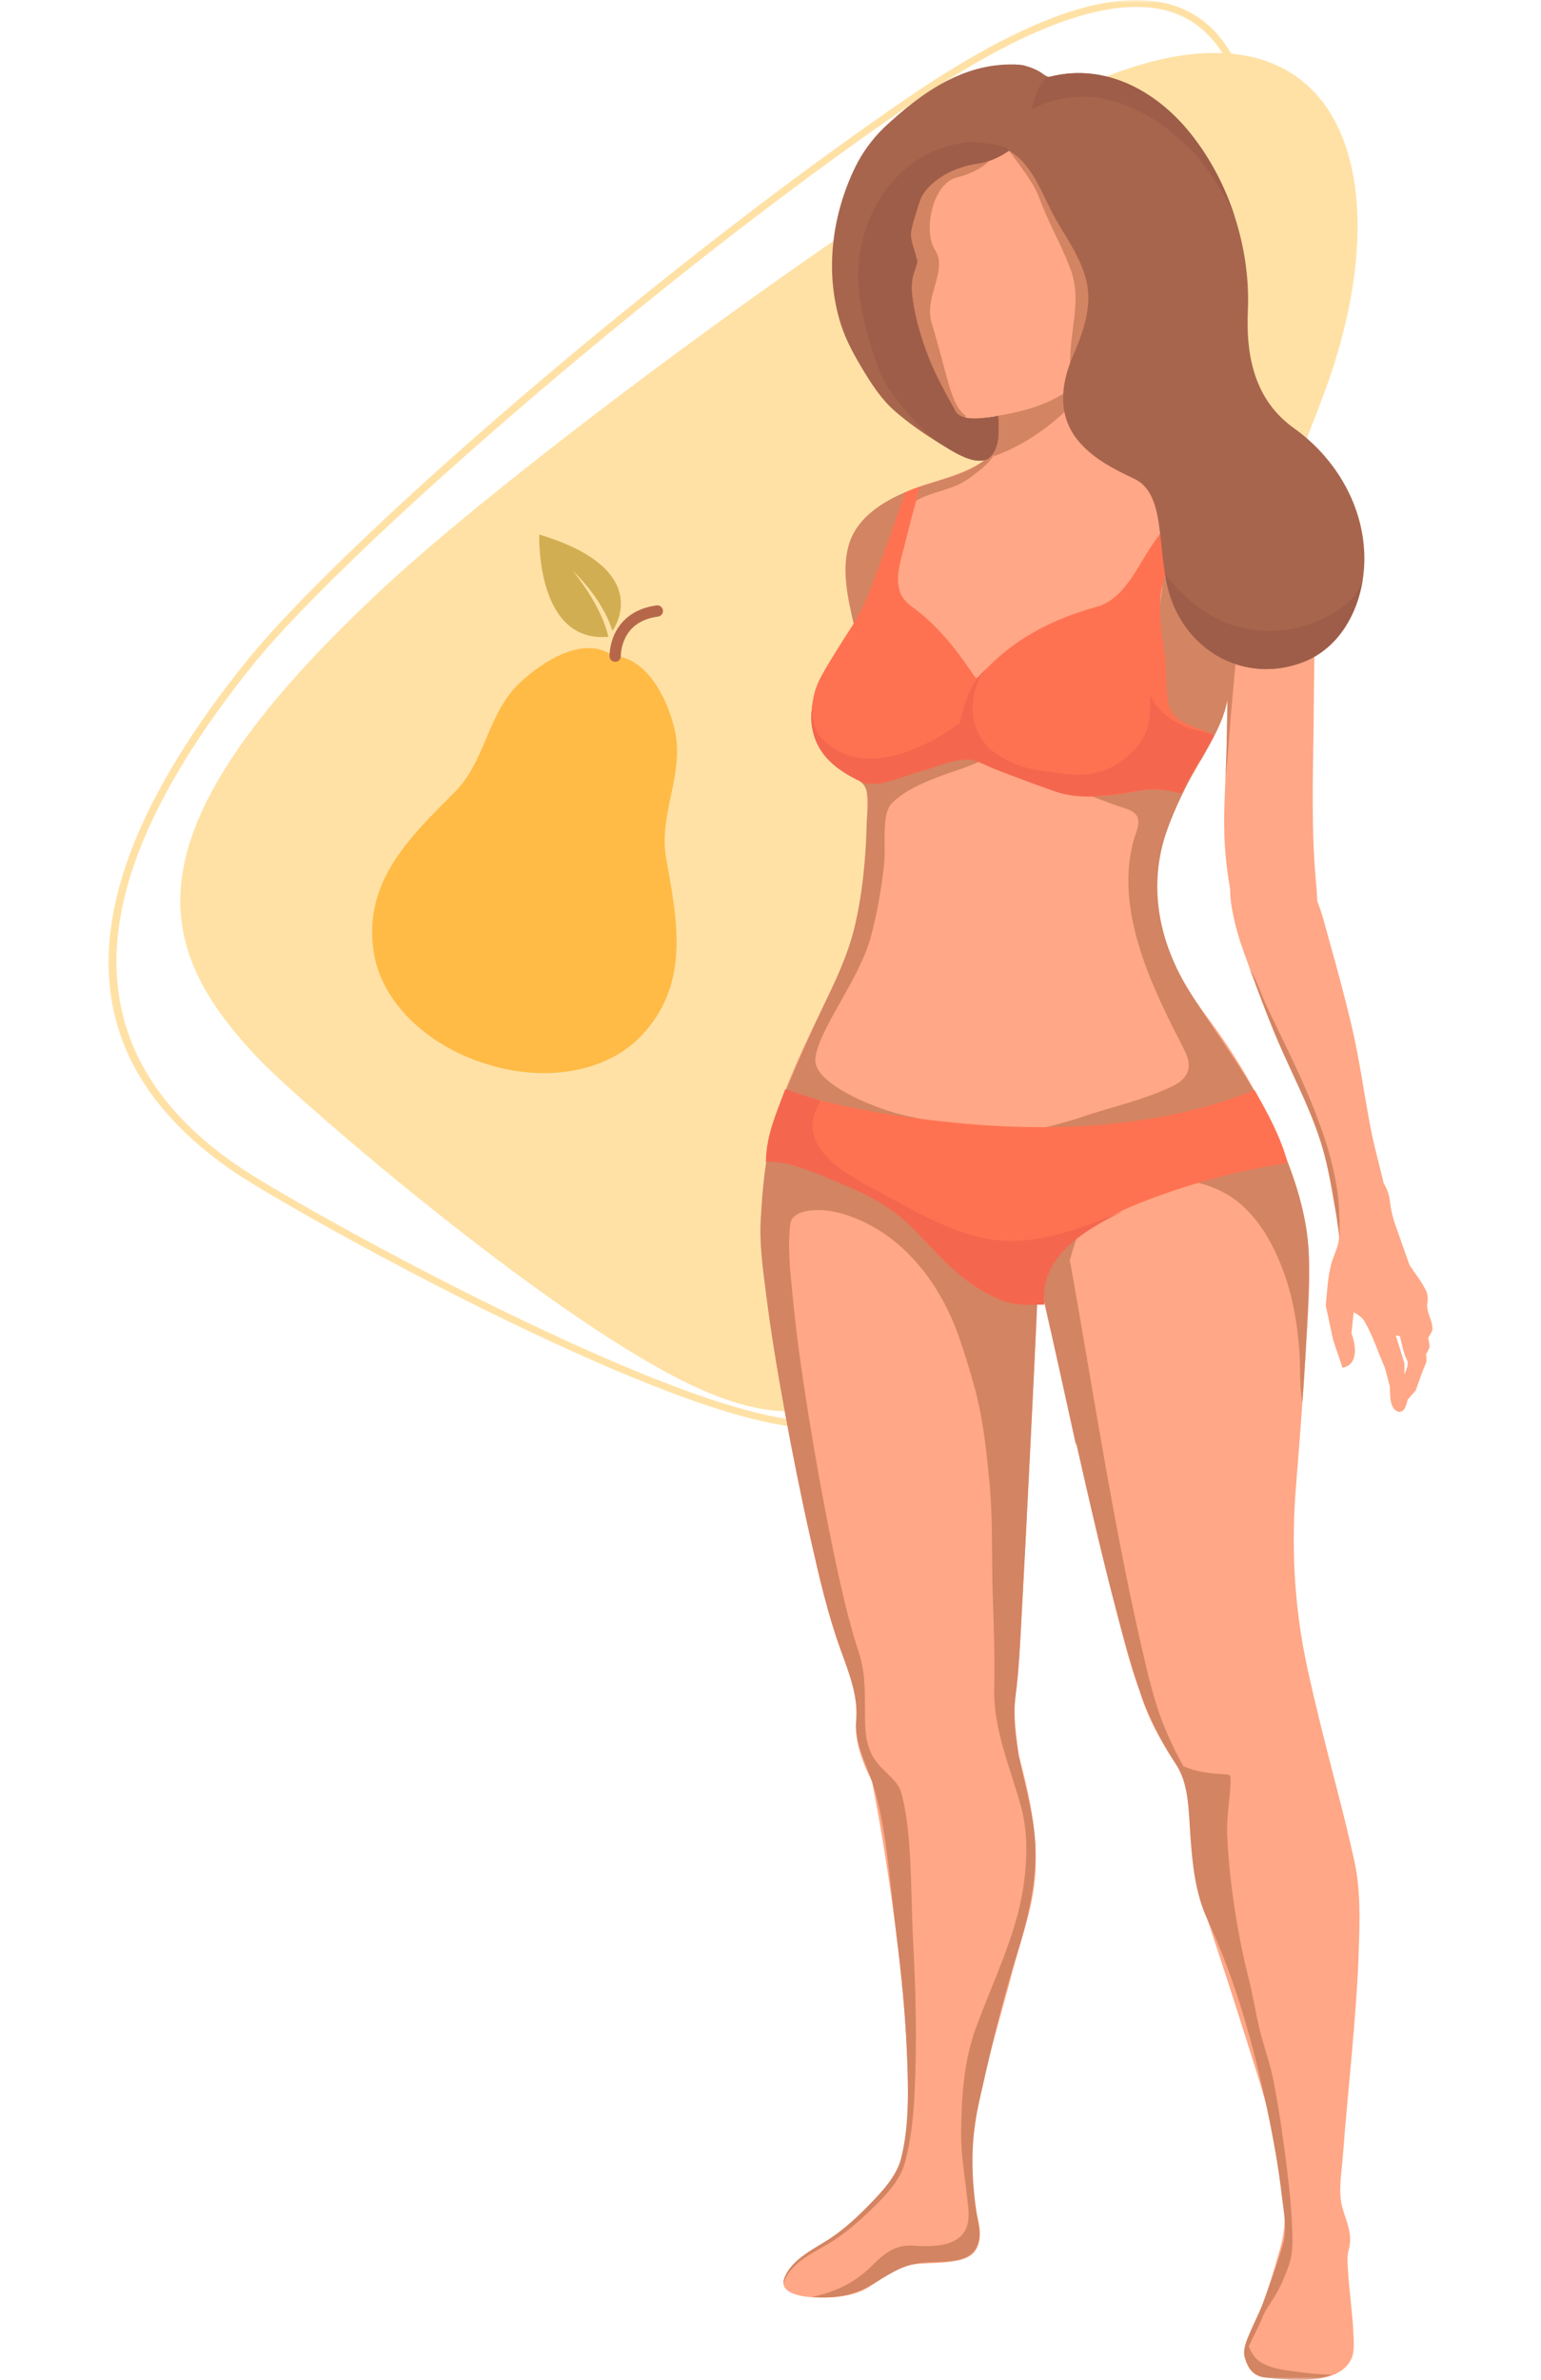 <svg width="250" height="386" viewBox="0 0 250 386" fill="none" xmlns="http://www.w3.org/2000/svg">
<mask id="mask0" mask-type="alpha" maskUnits="userSpaceOnUse" x="0" y="0" width="250" height="386">
<rect width="250" height="386" fill="#C4C4C4"/>
</mask>
<g mask="url(#mask0)">
<path d="M203.63 20.524C202.106 11.089 198.493 4.829 192.893 1.919C188.256 -0.489 182.205 -0.632 174.905 1.498C167.267 3.725 158.029 8.512 147.448 15.722C128.636 28.543 105.637 46.355 84.35 64.591C64.127 81.916 47.569 97.825 40.056 107.147C31.261 118.06 24.976 128.337 21.375 137.689C21.374 137.691 21.374 137.69 21.374 137.691C19.105 143.587 17.85 149.25 17.645 154.524C17.451 159.514 18.19 164.29 19.842 168.719C22.828 176.72 28.905 183.887 37.908 190.022C41.912 192.75 55.712 200.798 72.619 209.408C86.646 216.552 106.346 225.874 120.543 229.721C125.135 230.965 129.091 231.634 132.638 231.766C136.905 231.923 140.648 231.327 144.084 229.941C152.007 226.747 158.114 219.332 162.756 207.276C165.629 199.809 167.981 190.354 169.746 179.17C170.363 175.262 173.985 163.07 178.571 147.636C187.455 117.733 199.624 76.78 202.834 53.713C204.724 40.122 204.993 28.956 203.63 20.524ZM201.601 53.575C198.403 76.565 186.248 117.476 177.372 147.347C172.775 162.818 169.144 175.038 168.516 179.013C166.763 190.125 164.429 199.511 161.581 206.91C157.058 218.659 151.168 225.859 143.575 228.921C137.551 231.351 130.557 231.267 120.899 228.651C95.302 221.715 47.648 195.256 38.656 189.13C19.854 176.317 14.433 159.134 22.546 138.057C22.546 138.056 22.546 138.055 22.546 138.055C26.107 128.805 32.335 118.627 41.058 107.803C55.781 89.538 106.851 44.789 148.197 16.613C168.432 2.823 183.261 -1.795 192.272 2.887C202.409 8.154 205.548 25.209 201.601 53.575Z" fill="#FFE1A5"/>
<path d="M161.539 21.687C124.966 44.637 80.209 78.664 62.563 95.02C19.977 134.494 24.212 153.272 42.186 171.952C48.983 179.016 88.001 212.722 111.049 224.094C129.411 233.154 148.182 233.901 167.778 185.611C171.984 175.245 201.895 97.363 214.356 65.003C230.369 23.426 214.027 -11.249 161.539 21.687Z" fill="#FFE1A5"/>
<path fill-rule="evenodd" clip-rule="evenodd" d="M108.072 139.229C106.8 132.207 111.005 125.613 109.518 118.639C108.417 113.478 105.032 106.798 99.806 106.421L99.257 106.249C94.699 103.08 88.153 107.15 84.302 110.765C79.099 115.65 78.79 123.461 73.737 128.507C66.363 135.872 58.913 143.051 60.624 154.371C61.909 162.875 69.774 169.696 78.518 172.437L79.067 172.609C87.999 175.44 98.173 174.198 104.084 167.941C111.951 159.614 109.927 149.476 108.072 139.229Z" fill="#FFBB46"/>
<path d="M99.349 102.321C99.349 102.321 106.688 92.485 87.48 86.691C87.48 86.691 86.862 104.351 98.692 103.275C98.692 103.275 97.921 98.738 92.929 92.593C92.929 92.593 97.685 96.889 99.349 102.321Z" fill="#D2AE53"/>
<path d="M107.548 98.97C107.48 98.471 107.02 98.12 106.52 98.188C102.481 98.734 100.616 100.953 99.761 102.717C98.844 104.611 98.889 106.377 98.891 106.452C98.904 106.851 99.171 107.183 99.533 107.296C99.627 107.326 99.728 107.34 99.834 107.337C100.338 107.321 100.735 106.902 100.718 106.398C100.718 106.384 100.693 104.947 101.438 103.451C102.405 101.506 104.198 100.344 106.766 99.997C107.266 99.928 107.616 99.469 107.548 98.97Z" fill="#B76749"/>
<path d="M218.797 364.888C219.511 362.366 218.454 360.429 217.78 358.073C217.043 355.494 217.675 352.167 217.87 349.501C218.264 344.13 218.807 338.772 219.28 333.409C219.789 327.632 220.26 321.845 220.448 316.048C220.598 311.387 220.738 306.516 219.745 301.938C218.077 294.251 215.914 286.658 214.067 279.003C212.946 274.352 211.799 269.727 211.059 264.992C209.837 257.163 209.602 249.259 210.228 241.379C210.812 234.026 211.395 226.64 211.824 219.261C212.152 213.621 212.673 207.823 212.253 202.182C211.882 197.198 210.321 192.191 208.513 187.556C205.707 180.359 201.87 173.363 197.443 167.162C194.126 162.515 190.407 158.036 188.607 152.442C185.863 143.916 188.156 135.378 192.206 127.674C193.278 125.988 194.293 124.263 195.26 122.514C196.803 119.722 198.588 116.651 199.131 113.464C199.074 116.457 199.055 119.457 198.962 122.441C198.807 127.351 198.402 132.316 198.714 137.211C198.894 140.032 199.301 142.876 199.834 145.667C200.193 147.552 200.426 150.602 201.742 152C203.029 153.368 205.271 154.565 207.162 154.924C209.59 155.386 211.495 152.37 213.591 151.618C213.586 151.767 213.496 151.892 213.396 152.023C213.327 152.113 213.279 152.189 213.183 152.245C213.103 151.504 213.392 150.626 213.486 149.874C213.745 147.781 213.746 145.675 213.543 143.594C212.695 134.912 213.01 125.929 213.119 117.161C213.203 110.394 213.125 103.541 213.624 96.812C213.851 93.741 214.3 90.695 213.732 87.616C212.988 83.576 210.507 80.395 206.635 78.899C202.053 77.129 197.109 76.815 192.443 75.359C187.858 73.926 184.468 70.983 182.924 66.402C180.535 59.314 180.419 50.732 182.492 43.461C181.037 46.365 178.244 48.903 175.931 51.099C171.146 55.641 165.708 59.451 159.822 62.432C161.629 64.588 161.644 68.241 161.619 70.841C161.603 72.519 161.001 73.761 159.6 74.73C156.782 76.678 153.097 77.612 149.897 78.685C144.085 80.633 136.8 84.538 137.393 91.707C137.515 94.958 137.826 98.263 138.567 101.434C136.812 104.201 134.955 106.926 133.389 109.799C132.468 111.488 131.847 113.222 131.708 115.121C131.559 117.157 131.827 119.285 132.842 121.127C134.36 123.882 137.18 125.594 139.928 126.881C140.057 126.942 140.258 127.024 140.495 127.066C140.883 131.8 140.638 136.69 140.132 141.403C139.57 146.623 138.704 152.151 136.507 156.959C133.337 163.897 129.634 170.679 127.009 177.866C124.651 184.321 123.803 191.007 123.419 197.821C123.193 201.828 123.794 205.953 124.297 209.927C125.101 216.293 126.163 222.626 127.318 228.937C128.59 235.896 129.982 242.835 131.539 249.736C132.892 255.735 134.285 261.776 136.376 267.565C137.695 271.215 139.268 275.076 138.903 279.037C138.585 282.481 139.948 285.893 141.463 288.909C143.072 297.083 144.358 305.334 145.403 313.598C146.244 320.252 146.914 326.94 147.165 333.645C147.367 339.05 147.522 344.77 146.195 350.047C145.465 352.953 143.078 355.478 141.043 357.568C139.213 359.45 137.236 361.282 135.083 362.774C132.418 364.621 128.452 366.275 127.234 369.533C126.271 372.104 130.586 372.539 132.133 372.609C134.93 372.735 138.425 372.496 140.847 371C143.059 369.633 145.056 367.84 147.706 367.337C149.505 366.995 151.393 367.104 153.219 366.927C154.924 366.761 157.396 366.513 158.344 364.854C160.065 361.844 157.736 358.025 157.585 354.982C157.009 343.325 161.228 331.415 164.184 320.001C165.419 315.232 167.191 310.561 167.793 305.648C168.658 298.581 167.104 291.466 165.272 284.675C164.907 281.611 164.337 278.272 164.734 275.215C165.324 270.668 165.516 265.989 165.769 261.387C166.166 254.185 166.534 246.981 166.894 239.777C167.363 230.387 167.836 220.998 168.249 211.604C168.716 211.448 168.951 211.37 169.421 211.213C171.536 220.516 173.628 229.824 175.754 239.124C177.392 246.295 179.058 253.464 180.932 260.579C182.157 265.23 183.256 270.016 184.979 274.516C186.195 278.643 188.415 282.546 190.759 286.106C192.815 289.23 193.093 293.365 193.461 296.984C193.954 301.824 194.352 306.701 195.884 311.318C197.924 317.47 199.972 323.701 201.92 329.921C203.675 335.529 205.612 341.19 206.787 346.957C207.963 352.733 209.34 358.842 207.711 364.585C206.881 367.51 205.997 370.502 204.954 373.389C204.364 375.023 203.528 376.563 202.851 378.165C202.34 379.375 201.55 380.998 201.941 382.334C202.494 384.225 203.352 385.422 205.473 385.624C209.477 386.006 217.085 387.005 219.218 382.601C219.732 381.541 219.626 380.134 219.591 378.968C219.534 377.128 219.341 375.292 219.157 373.462C218.977 371.663 218.772 369.864 218.671 368.059C218.61 367.031 218.514 365.886 218.797 364.888Z" fill="#FFA786"/>
<path fill-rule="evenodd" clip-rule="evenodd" d="M217.801 221.827C220.497 221.297 219.921 218.062 219.247 216.192C219.371 215.075 219.493 213.957 219.615 212.84C220.285 213.184 220.999 213.665 221.359 214.282C222.669 216.533 223.604 219.379 224.701 221.922C224.96 222.901 225.22 223.878 225.48 224.857C225.51 225.866 225.47 227.05 225.83 227.953C225.989 228.352 226.433 228.913 226.919 228.974C227.891 229.095 228.227 227.695 228.365 226.998C228.802 226.504 229.239 226.01 229.674 225.515C230.205 223.995 230.723 222.452 231.378 220.985C231.511 220.686 231.349 219.659 231.349 219.659C231.349 219.659 231.863 218.784 231.91 218.453C231.962 218.089 231.694 216.989 231.694 216.989C231.694 216.989 232.359 215.976 232.381 215.591C232.463 214.177 231.222 212.603 231.598 211.185C231.598 211.185 231.677 210.071 231.48 209.614C230.828 208.103 229.631 206.625 228.674 205.186C227.834 202.818 226.998 200.448 226.161 198.078C225.883 197.053 225.605 195.968 225.499 194.934C225.392 193.883 225.076 192.85 224.49 191.929C223.79 188.982 222.96 186.045 222.385 183.078C221.264 177.299 220.508 171.416 219.116 165.683C218.067 161.364 216.921 157.062 215.71 152.781C215.074 150.529 214.525 148.157 213.648 146.03C212.643 143.59 210.889 141.134 208.694 139.547C206.115 137.681 201.141 138.944 199.983 141.972C199.271 143.836 199.625 146.085 199.983 147.995C200.402 150.229 201.063 152.424 201.835 154.559C203.783 159.948 205.758 165.381 208.1 170.608C210.547 176.07 213.339 181.467 214.862 187.252C215.495 189.655 215.911 192.15 216.337 194.611C216.69 196.652 217.386 198.993 217.222 200.954C217.105 202.336 216.276 203.749 215.929 205.147C215.405 207.258 215.286 209.554 215.081 211.745C215.482 213.618 215.884 215.49 216.289 217.362C216.79 218.851 217.294 220.339 217.801 221.827ZM227.831 222.914C227.838 222.317 227.844 221.72 227.85 221.122C227.379 219.603 226.908 218.084 226.439 216.563C226.715 216.627 226.852 216.658 227.126 216.722C227.407 217.973 227.725 219.575 228.279 220.635C228.599 221.25 228.109 222.271 227.831 222.914Z" fill="#FFA786"/>
<path d="M204.687 383.223C203.644 382.641 203.021 381.626 202.592 380.542C203.32 378.941 204.196 377.404 204.838 375.765C205.255 374.698 205.958 373.778 206.564 372.814C207.703 370.999 208.548 369.048 209.205 367.033C209.873 364.985 209.678 362.558 209.578 360.422C209.437 357.418 209.117 354.421 208.747 351.437C208.168 346.761 207.495 342.048 206.597 337.46C206.023 334.53 204.94 331.655 204.256 328.757C203.657 326.225 203.26 323.587 202.612 321.049C201.28 315.83 200.35 310.563 199.712 305.198C199.412 302.673 199.202 300.133 199.079 297.594C198.928 294.455 199.967 288.856 199.547 287.97C199.418 287.698 197.608 287.732 196.745 287.632C195.12 287.442 193.484 287.127 191.987 286.448C190.197 283.28 188.605 279.743 187.576 276.38C187.026 274.584 186.493 272.613 186.039 270.716C180.82 248.883 177.546 226.608 173.591 204.525C173.529 204.666 173.498 204.737 173.436 204.878C173.79 203.54 174.174 202.202 174.63 200.907C174.947 200.006 175.788 198.559 175.71 198.243C175.645 197.984 174.248 197.634 173.574 197.408C171.76 196.802 169.932 196.236 168.104 195.671C162.541 193.949 156.976 192.231 151.392 190.576C146.179 189.032 140.964 187.476 135.741 185.953C137.908 185.897 140.079 185.833 142.192 185.625C149.642 184.894 157.238 182.987 164.869 183.303C158.664 182.86 152.429 182.258 146.367 180.807C141.352 179.607 131.894 175.574 132.269 171.737C132.734 166.997 139.417 158.913 141.305 151.838C142.321 148.03 142.996 144.121 143.422 140.209C143.614 138.456 143.45 136.663 143.518 134.896C143.577 133.354 143.638 131.259 144.816 130.139C147.139 127.928 150.231 126.76 153.234 125.629C154.503 125.151 155.825 124.781 157.092 124.274C158.277 123.799 160.265 123.118 160.69 121.798C161.403 119.584 151.293 120.527 150.025 120.622C146.224 120.908 142.391 120.7 138.64 119.847C137.826 116.202 138.771 112.815 140.607 109.694C141.829 107.617 143.279 105.609 144.635 103.593C146.442 100.905 145.146 97.008 145.213 94.01C145.304 89.964 144.436 83.712 148.466 81.289C150.576 80.021 153.182 79.627 155.408 78.622C156.625 78.073 157.788 77.211 158.836 76.347C159.683 75.648 160.924 74.647 161.327 73.488C161.274 73.668 161.21 73.844 161.133 74.015C169.696 71.011 176.397 63.978 181.176 56.487C181.169 56.31 181.163 56.136 181.158 55.961C175.381 60.426 167.685 62.449 160.67 63.99C161.507 66.161 161.64 68.55 161.619 70.84C161.612 71.575 161.591 72.354 161.43 73.092C161.45 72.971 161.462 72.85 161.46 72.727C158.748 76.809 152.615 77.623 148.367 79.228C144.086 80.846 139.325 83.433 137.806 88.058C136.415 92.296 137.576 97.225 138.567 101.434C136.143 105.252 132.926 108.92 131.936 113.441C131.289 116.398 131.684 119.722 133.533 122.193C134.971 124.114 137.04 125.469 139.166 126.516C141.584 127.708 140.651 131.336 140.605 133.439C140.479 139.176 139.946 144.91 138.611 150.453C137.522 154.974 135.482 159.222 133.463 163.439C129.942 170.789 123.74 184.99 124.668 186.238C124.669 186.24 124.672 186.242 124.674 186.244C123.953 190.063 123.637 193.957 123.419 197.82C123.192 201.826 123.795 205.952 124.297 209.926C125.101 216.291 126.164 222.625 127.318 228.936C128.59 235.895 129.983 242.834 131.539 249.735C132.892 255.734 134.286 261.774 136.377 267.564C137.695 271.214 139.268 275.075 138.903 279.036C138.585 282.48 140.518 286.147 141.463 288.908C143.798 295.726 144.358 305.333 145.403 313.597C146.244 320.251 146.914 326.939 147.165 333.644C147.367 339.049 147.522 344.769 146.195 350.046C145.465 352.951 143.078 355.476 141.043 357.567C139.213 359.448 137.236 361.28 135.083 362.773C132.418 364.619 128.427 366.256 127.234 369.531C127.11 369.872 127.079 370.185 127.128 370.466C127.144 370.284 127.189 370.091 127.269 369.889C128.547 366.646 132.586 365.113 135.299 363.341C137.493 361.907 139.519 360.125 141.399 358.292C143.491 356.253 145.942 353.791 146.753 350.906C148.176 345.847 148.379 340.386 148.521 335.148C148.704 328.402 148.497 321.645 148.14 314.908C147.71 306.789 148.031 297.108 146.164 290.588C145.701 288.974 143.755 287.612 142.478 286.119C140.922 284.299 140.432 282.093 140.358 279.773C140.24 276.058 140.583 271.862 139.399 268.249C137.488 262.408 136.181 256.358 134.947 250.336C133.53 243.422 132.278 236.472 131.161 229.504C130.15 223.198 129.238 216.868 128.621 210.509C128.239 206.572 127.728 202.407 128.217 198.464C128.407 196.937 130.296 196.442 131.571 196.307C134.224 196.026 136.984 196.796 139.395 197.843C147.684 201.445 153.148 209.355 155.877 217.703C157.086 221.399 158.269 225.127 159.027 228.951C159.78 232.75 160.15 236.629 160.524 240.468C161.11 246.484 160.851 252.544 161.054 258.587C161.224 263.675 161.416 268.801 161.295 273.862C161.133 280.543 163.962 286.794 165.679 293.148C166.801 297.299 166.655 302.015 165.996 306.227C164.767 314.09 161.052 321.449 158.341 328.844C156.331 334.327 155.963 340.296 155.928 346.085C155.907 349.532 156.533 353.002 156.906 356.445C157.102 358.254 157.495 360.377 156.426 362.003C154.761 364.539 150.75 364.359 148.155 364.209C145.179 364.035 143.445 365.48 141.458 367.471C138.714 370.221 135.509 371.715 131.715 372.528C134.947 372.807 137.976 372.46 140.841 370.877C143.12 369.618 145.163 368.046 147.709 367.335C150.22 366.634 152.901 367.059 155.444 366.521C158.355 365.905 159.297 363.748 158.78 360.932C157.578 354.395 157.292 347.786 158.758 341.273C160.561 333.259 162.397 325.157 164.883 317.28C166.636 311.72 168.053 305.987 167.99 300.118C167.933 294.852 166.202 289.433 165.275 284.673C164.728 281.869 164.34 278.271 164.737 275.213C165.327 270.667 165.519 265.987 165.772 261.386C166.169 254.184 166.537 246.98 166.897 239.776C167.366 230.386 167.839 220.996 168.252 211.603C168.719 211.447 168.954 211.369 169.424 211.212C171.193 218.969 172.878 226.744 174.588 234.514C174.594 234.427 174.585 234.209 174.565 233.881C176.405 242.007 178.249 250.134 180.318 258.206C181.711 263.64 183.245 269.4 184.981 274.515C186.224 278.179 188.154 282.039 190.301 285.401C190.372 285.513 190.446 285.625 190.519 285.737C190.524 285.743 190.527 285.749 190.531 285.756C190.607 285.872 190.684 285.988 190.761 286.105C192.843 289.244 192.822 293.539 193.076 297.157C193.415 302.001 193.828 306.897 195.886 311.317C200.4 321.012 203.378 331.709 205.598 342.224C206.573 346.842 207.414 351.499 207.959 356.188C208.239 358.585 208.838 361.576 208.163 363.929C207.25 367.105 206.087 370.258 204.956 373.39C204.377 374.992 203.56 376.505 202.892 378.074C202.421 379.181 201.762 380.554 201.856 381.82C201.859 381.858 201.863 381.896 201.867 381.933C201.869 381.945 201.87 381.956 201.871 381.968C201.874 381.999 201.879 382.031 201.884 382.061C201.889 382.088 201.893 382.114 201.898 382.14C201.9 382.154 201.903 382.168 201.906 382.182C201.908 382.196 201.911 382.211 201.914 382.224C201.915 382.223 201.915 382.222 201.916 382.22C201.924 382.258 201.933 382.296 201.944 382.335C202.484 384.218 203.354 385.423 205.476 385.624C208.939 385.953 212.74 386.356 216.095 385.127C214.462 385.104 212.841 385.002 211.232 384.779C209.047 384.48 206.649 384.318 204.687 383.223Z" fill="#D38462"/>
<path d="M189.838 118.412C188.364 118.258 187.171 118.523 186.938 119.699C186.694 120.934 187.571 121.501 187.899 122.545C188.243 123.642 187.1 124.108 186.214 124.445C180.841 126.486 174.974 126.197 169.376 127.239C171.461 126.98 173.803 127.961 175.728 128.63C177.786 129.344 179.797 130.228 181.867 130.881C182.866 131.197 184.335 131.614 184.622 132.783C184.89 133.869 184.207 135.249 183.924 136.27C182.147 142.692 183.334 149.312 185.444 155.481C187.183 160.566 189.699 165.519 192.154 170.313C193.521 172.983 192.915 174.85 190.221 176.162C185.641 178.394 180.399 179.498 175.591 181.133C172.052 182.336 168.259 183.181 164.66 183.852C162.877 184.183 164.739 184.65 165.461 184.827C167.155 185.245 169.277 185.51 170.642 186.648C172.66 188.331 175.851 188.569 178.378 188.698C181.141 188.838 183.905 188.68 186.662 188.598C187.01 188.588 187.356 188.574 187.703 188.56C187.125 189.084 186.588 189.65 186.191 190.275C185.887 190.755 185.668 191.521 186.561 191.405C191.544 190.759 197.557 191.841 201.63 195.599C204.965 198.674 207.086 202.889 208.532 207.099C209.834 210.891 210.473 214.895 210.786 218.907C210.986 221.465 210.814 224.12 211.158 226.629C211.198 226.918 211.244 227.214 211.287 227.507C211.634 222.573 211.95 217.635 212.157 212.694C212.304 209.207 212.509 205.659 212.252 202.181C211.787 195.893 209.61 189.648 206.957 183.848C203.421 175.495 197.799 168.476 193.025 160.864C188.024 152.89 186.143 143.734 189.305 134.738C190.699 130.771 192.657 126.995 194.71 123.279C194.739 123.3 194.768 123.321 194.796 123.341C196.514 120.306 198.53 116.947 199.129 113.464C199.072 116.456 199.053 119.456 198.96 122.441C198.924 123.586 198.875 124.738 198.826 125.886C199.239 122.865 199.358 119.782 199.621 116.745C200.109 111.111 200.622 105.48 201.265 99.862C201.264 99.867 201.262 99.872 201.26 99.878C200.655 101.863 200.511 103.419 198.409 104.422C198.084 104.577 197.778 104.66 197.495 104.688C195.416 104.89 193.96 103.617 193.134 102.199C191.55 99.482 190.495 95.059 188.342 92.727C189.25 95.049 187.503 99.65 187.685 102.05C187.868 104.444 187.603 106.915 187.223 109.289C186.995 110.71 186.322 112.856 186.099 113.838C186.018 114.198 186.715 114.902 187.046 115.305C187.931 116.379 188.885 117.399 189.838 118.412Z" fill="#D38462"/>
<path d="M214.86 187.261C216.019 191.677 216.704 196.347 217.333 200.895C217.323 198.287 217.331 195.734 216.952 193.141C216.109 187.37 214.067 181.82 211.769 176.504C209.836 172.037 207.618 167.664 205.529 163.265C204.587 161.279 203.968 159.119 202.808 157.234C204.471 161.726 206.141 166.25 208.098 170.616C210.544 176.079 213.343 181.479 214.86 187.261Z" fill="#D38462"/>
<path fill-rule="evenodd" clip-rule="evenodd" d="M208.908 188.624C207.797 184.433 205.663 180.534 203.528 176.789C188.319 182.954 170.753 183.699 154.583 182.063C145.45 181.139 136.136 179.66 127.384 176.805C125.976 180.599 124.492 184.267 124.473 188.376C128.049 188.252 131.849 189.973 135.068 191.329C138.295 192.689 141.705 194.154 144.54 196.186C149.072 199.433 152.283 204.303 156.75 207.595C159.512 209.629 163.112 211.782 166.732 211.612C167.625 211.602 168.519 211.592 169.411 211.582C168.432 202.223 179.549 197.106 186.729 194.403C193.83 191.731 201.403 189.78 208.908 188.624Z" fill="#FF7251"/>
<path fill-rule="evenodd" clip-rule="evenodd" d="M182.236 196.416C175.577 199.124 168 202.179 160.654 200.987C153.916 199.893 147.713 195.959 141.8 192.839C138.064 190.867 131.842 187.53 131.801 182.513C131.792 181.49 132.105 180.534 132.568 179.634C132.732 179.315 133.157 178.837 132.999 178.526C131.115 177.945 129.273 177.257 127.4 176.645C125.955 180.504 124.281 184.217 124.252 188.413C127.859 188.29 131.696 190.002 134.955 191.348C138.216 192.694 141.685 194.138 144.543 196.185C149.073 199.431 152.286 204.302 156.752 207.593C159.514 209.628 163.114 211.781 166.734 211.611C167.628 211.601 168.521 211.591 169.414 211.581C168.586 203.691 176.176 199.392 182.236 196.416Z" fill="#F4674E"/>
<path d="M185.838 128.084C187.804 127.889 189.781 128.178 191.672 128.706C192.078 127.878 192.495 127.057 192.925 126.242C194.385 123.959 195.728 121.599 196.988 119.202C194.408 117.885 190.145 117.479 189.539 114.014C189.049 111.212 189.308 108.24 188.859 105.397C188.265 101.637 187.75 98.07 188.707 94.351C190.432 87.646 194.616 81.936 199.351 76.9C198.419 76.669 197.494 76.441 196.547 76.273C192.746 79.555 189.909 84.137 187.052 88.194C184.552 91.745 182.503 97.161 177.881 98.433C172.598 99.886 167.504 102.143 163.189 105.585C161.974 106.554 160.848 107.615 159.759 108.722C159.354 109.133 158.672 109.977 158.383 109.938C158.13 109.905 157.714 109.129 157.43 108.72C156.713 107.689 155.993 106.662 155.227 105.667C153.125 102.939 150.718 100.392 147.92 98.382C147.095 97.788 146.341 96.954 146.01 95.99C145.175 93.561 146.116 90.981 146.71 88.572C147.508 85.338 148.358 82.113 149.265 78.906C148.45 79.192 147.652 79.511 146.857 79.847C145.518 83.786 144.145 87.716 142.703 91.62C141.509 94.852 140.313 98.306 138.446 101.211C136.684 103.95 134.717 106.993 133.143 109.865C132.218 111.553 131.849 113.226 131.71 115.125C131.561 117.16 131.829 119.288 132.844 121.13C134.362 123.886 137.182 125.598 139.93 126.885C140.059 126.945 140.26 127.028 140.497 127.069C141.204 127.135 141.929 127.094 142.64 127.086C144.764 126.446 146.893 125.822 149.025 125.208C151.569 124.477 154.534 123.157 156.93 123.165C158.422 123.17 160.326 124.31 161.852 124.898C165.041 126.126 168.243 127.352 171.469 128.442C175.857 129.926 181.394 128.897 185.838 128.084Z" fill="#FF7251"/>
<path d="M192.535 117.943C189.975 116.917 187.666 115.18 186.548 112.595C186.669 114.815 186.633 117.177 185.672 119.232C184.772 121.157 183.116 122.624 181.415 123.773C178.823 125.523 175.787 125.907 172.706 125.481C170.629 125.193 168.461 125.034 166.41 124.476C164.202 123.874 162.208 122.717 160.43 121.379C159.683 120.518 159.042 119.578 158.525 118.51C157.163 115.694 157.776 111.029 159.884 108.594C157.543 110.616 156.399 114.062 155.763 116.949C155.727 117.113 155.683 117.269 155.633 117.42C155.493 117.434 155.362 117.48 155.243 117.568C149.235 121.959 138.965 126.302 133.049 119.427C131.915 118.109 131.586 115.46 131.871 113.775C131.793 114.199 131.785 114.654 131.709 115.126C131.387 117.126 131.828 119.289 132.843 121.131C134.361 123.887 137.18 125.599 139.929 126.886C140.058 126.946 140.259 127.029 140.495 127.07C141.203 127.136 142.036 127.179 142.638 127.087C144.522 126.8 146.892 125.823 149.024 125.209C151.568 124.478 154.533 123.158 156.929 123.166C158.27 123.172 159.969 124.174 161.341 124.702C161.485 124.757 161.629 124.812 161.773 124.868C161.799 124.878 161.825 124.888 161.851 124.898C164.793 126.031 167.747 127.161 170.721 128.186C170.766 128.201 170.81 128.217 170.855 128.234C170.854 128.233 170.853 128.233 170.852 128.232C171.057 128.302 171.262 128.374 171.468 128.443C175.858 129.927 181.549 128.69 185.838 128.085C187.714 127.82 189.781 128.179 191.673 128.707C192.078 127.879 192.481 127.007 192.926 126.243C194.233 123.999 195.729 121.6 196.989 119.203C195.527 118.702 193.986 118.525 192.535 117.943Z" fill="#F4674E"/>
<path d="M157.706 15.941C155.105 18.027 152.742 21.505 150.781 24.621C147.481 29.867 144.813 36.474 146.733 42.678C147.275 44.426 146.391 45.748 146.053 47.414C145.354 50.86 147.338 54.552 148.864 57.475C150.323 60.27 151.624 63.185 153.16 65.948C153.694 66.908 154.184 67.516 155.309 67.63C156.668 67.768 158.083 68.05 159.461 67.835C164.511 67.046 169.332 66.193 173.539 63.162C175.536 61.724 177.699 60.389 179.5 58.666C181.676 56.584 182.678 52.414 183.819 51.124C185.276 49.475 189.596 46.082 190.173 42.454C190.922 37.745 192.21 33.18 191.578 28.356C190.628 21.087 184.877 15.409 178.993 13.67C173.327 11.996 162.678 11.953 157.706 15.941Z" fill="#FFA786"/>
<path d="M191.58 28.352C189.478 12.282 163.901 7.81 155.355 18.235C155.369 18.237 155.385 18.24 155.4 18.241C153.655 20.145 152.194 22.374 150.783 24.617C148.757 27.836 147.055 31.377 146.38 35.149C145.776 38.521 147.545 41.894 146.724 45.073C145.184 51.037 147.705 55.043 150.286 60.297C150.303 60.331 156.09 70.56 156.651 67.447C154.205 65.564 153.911 61.584 151.12 52.285C149.887 48.175 153.826 43.731 151.698 40.545C149.77 37.659 151.156 29.855 155.169 28.806C159.831 27.587 162.133 25.287 162.766 21.382C162.699 22.256 162.856 23.301 163.691 24.436C165.057 26.294 167.668 29.617 168.452 31.72C170.31 36.698 171.815 38.859 173.635 43.532C175.688 48.804 173.317 54.142 173.635 59.64C177.805 56.513 182.728 52.294 186.319 48.611C191.137 43.665 192.455 35.046 191.58 28.352Z" fill="#D38462"/>
<path d="M209.921 69.443C203.555 64.906 202.098 57.788 202.446 50.333C202.475 49.717 202.487 49.099 202.484 48.482C202.446 38.889 199.043 28.938 192.983 21.464C187.468 14.662 179.165 10.169 170.291 12.459C170.138 12.499 169.754 12.398 169.334 12.078C168.355 11.331 167.299 10.932 166.091 10.595C166.09 10.595 165.4 10.493 165.399 10.493C156.553 9.921 149.499 14.998 143.346 20.761C143.346 20.765 143.347 20.768 143.346 20.771C141.423 22.647 139.856 24.817 138.7 27.199C134.94 34.949 133.769 44.224 136.403 52.564C137.2 55.089 138.523 57.511 139.889 59.791C141.341 62.215 142.972 64.749 145.115 66.622C147.371 68.594 149.882 70.349 152.448 71.907C154.308 73.036 157.647 75.35 159.918 74.562C160.9 74.221 161.454 73.07 161.73 72.118C162.06 71.084 161.969 69.959 161.982 68.897C161.999 67.565 162.025 68.42 161.906 67.45C161.26 67.601 160.596 67.678 159.946 67.754C158.559 67.914 155.805 68.161 155.011 66.708C153.512 63.964 151.819 60.994 150.639 57.965C149.499 55.036 148.546 51.854 148.087 48.774C147.894 47.479 147.805 46.145 148.096 44.838C148.272 44.048 148.669 43.306 148.794 42.516C148.871 42.021 148.804 42.528 148.601 41.597C148.312 40.276 147.583 38.83 147.813 37.488C147.983 36.502 148.299 35.501 148.613 34.52C148.914 33.575 149.144 32.582 149.621 31.712C150.007 31.011 150.562 30.386 151.153 29.855C152.831 28.348 154.796 27.409 156.966 26.851C158.016 26.581 159.148 26.51 160.194 26.182C161.249 25.851 162.267 25.364 163.204 24.763C163.326 24.684 163.451 24.602 163.57 24.518C163.609 24.491 163.649 24.463 163.688 24.435C167.72 26.758 169.154 31.891 171.343 35.675C173.166 38.826 175.434 42.023 176.261 45.629C177.222 49.818 175.678 54.002 174.037 57.797C172.115 62.245 171.56 67.215 174.733 71.252C177.095 74.258 180.633 76.059 184.022 77.655C187.209 79.156 187.785 83.147 188.173 86.254C188.686 90.354 188.814 94.63 190.519 98.463C194.17 106.673 203.014 110.666 211.497 107.347C218.124 104.754 221.292 97.511 221.345 90.775C221.412 82.234 216.756 74.315 209.921 69.443Z" fill="#A8654D"/>
<path d="M214.853 100.206C213.418 100.91 211.964 101.426 210.758 101.726C205.709 102.984 200.113 102.248 195.734 99.388C193.334 97.82 190.732 95.496 189.111 93.115C189.063 93.045 189.016 92.974 188.968 92.902C189.276 94.81 189.727 96.683 190.519 98.462C194.17 106.672 203.014 110.665 211.497 107.346C217.078 105.163 220.26 99.537 221.107 93.841C220.574 96.589 217.753 98.783 214.853 100.206Z" fill="#9E5D49"/>
<path d="M169.958 12.582C168.573 13.242 167.949 15.713 167.432 17.449C167.17 18.332 168.908 16.063 174.896 15.716C180.508 15.391 186.714 18.435 190.863 22.127C192.908 23.945 194.534 25.534 196.077 27.787C197.54 29.923 199.735 33.253 200.49 35.685C198.884 30.506 196.342 25.604 192.985 21.463C187.47 14.662 179.167 10.169 170.293 12.459C170.179 12.489 170.068 12.53 169.958 12.582Z" fill="#9E5D49"/>
<path d="M148.615 34.52C148.916 33.574 149.146 32.582 149.623 31.712C150.009 31.01 150.564 30.386 151.155 29.854C152.833 28.348 154.798 27.408 156.968 26.851C158.018 26.581 159.15 26.51 160.196 26.181C161.251 25.85 162.269 25.363 163.206 24.762C163.208 24.762 163.688 24.437 163.69 24.435C163.773 23.479 157.93 22.957 157.239 23.026C145.037 24.231 138.192 36.133 139.334 47.13C139.767 51.307 141.237 56.457 142.737 60.377C144.103 63.942 149.953 70.389 152.45 71.904C154.31 73.034 157.649 75.348 159.92 74.56C160.902 74.218 161.456 73.068 161.732 72.116C162.062 71.082 161.971 69.957 161.984 68.895C162.001 67.563 162.027 68.418 161.908 67.448C161.262 67.599 160.598 67.676 159.948 67.752C158.561 67.912 155.807 68.159 155.013 66.706C153.514 63.962 151.821 60.992 150.641 57.962C149.501 55.034 148.548 51.852 148.089 48.772C147.896 47.477 147.807 46.143 148.098 44.836C148.274 44.046 148.671 43.304 148.796 42.514C148.873 42.019 148.806 42.526 148.603 41.595C148.314 40.274 147.585 38.828 147.815 37.486C147.985 36.502 148.301 35.501 148.615 34.52Z" fill="#9E5D49"/>
</g>
</svg>

